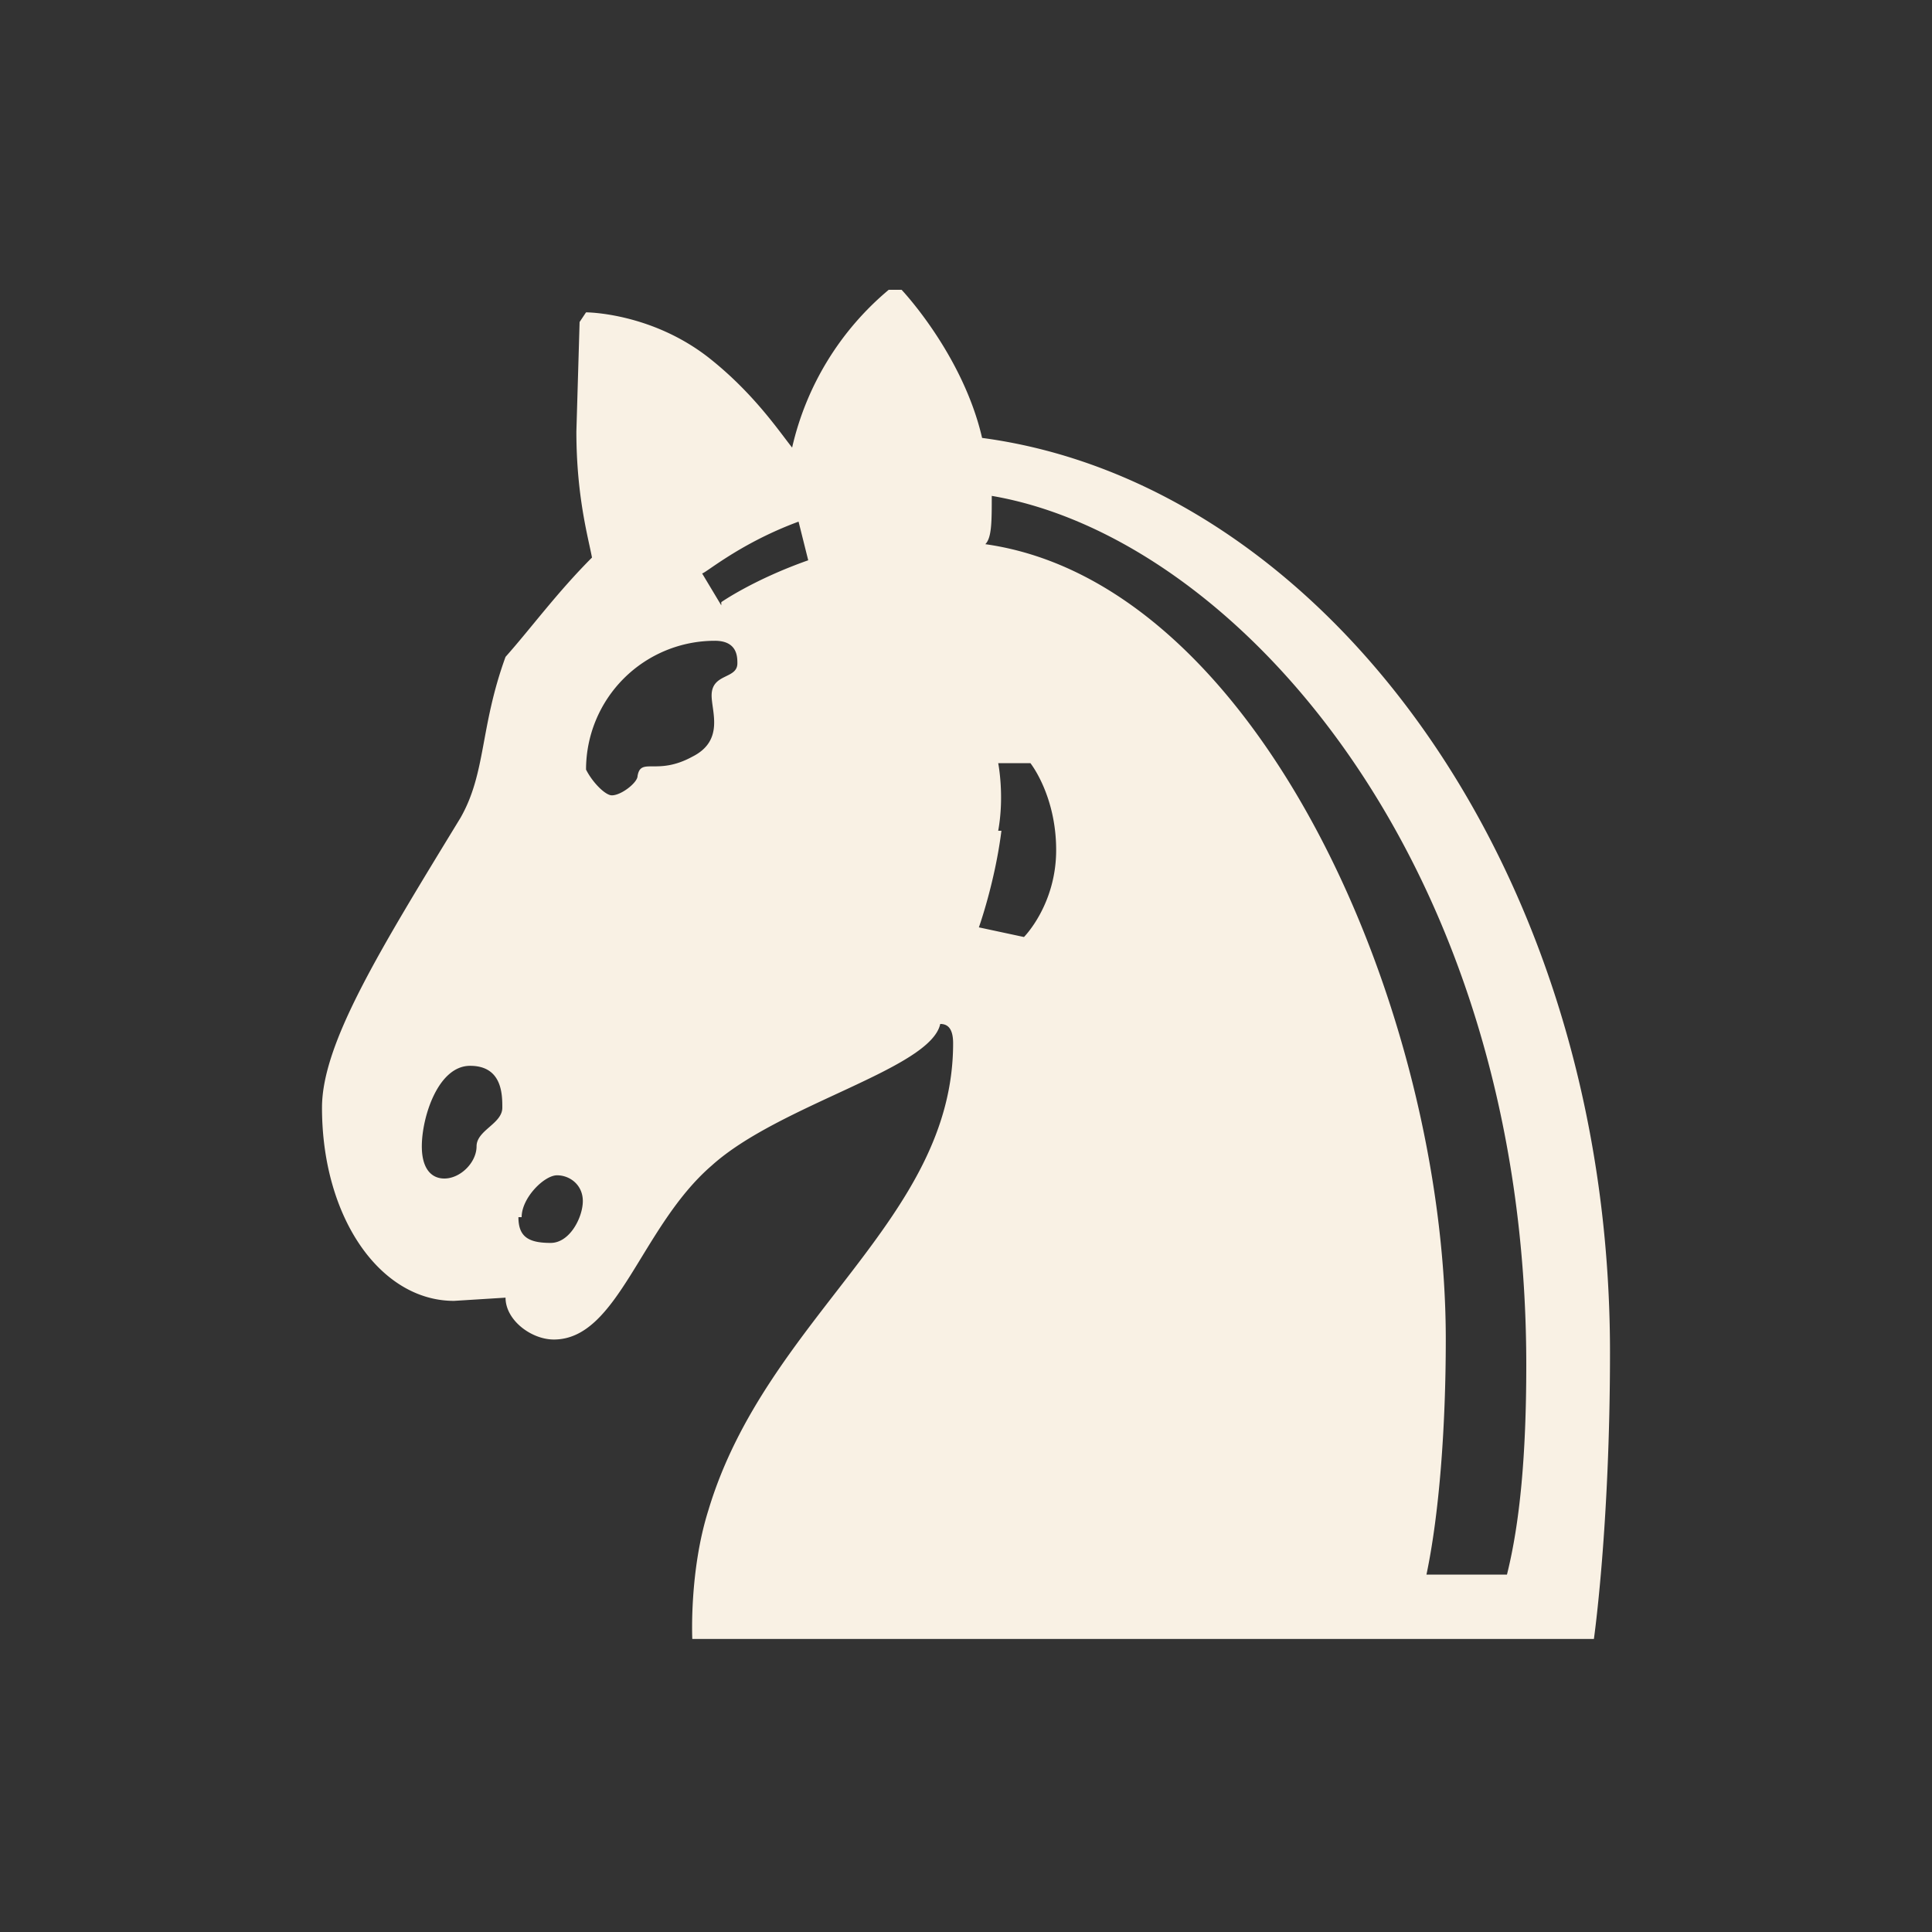 <svg width="100%" height="100%" fill="none" viewBox="0 0 60 60" xmlns="http://www.w3.org/2000/svg"><rect x="0" y="0" width="60" height="60" fill="#333333" stroke="none"/><path d="M18.4 17.4c-.1-.6-.5-1.9-.5-4L18 10l.2-.3s2 0 3.8 1.4c1.4 1.1 2.2 2.3 2.6 2.8a9 9 0 013-4.9h.4s1.9 2 2.5 4.6C41 15 50 26.8 50 42c0 5.4-.5 8.9-.5 8.9h-28s-.1-2.1.5-4c1.8-6 7.6-9 7.6-14.5 0-.5-.2-.6-.4-.6-.3 1.4-5 2.5-7.1 4.4-2.2 1.9-2.9 5.4-4.9 5.4-.7 0-1.5-.6-1.5-1.3l-1.6.1c-2.3 0-4.1-2.6-4.1-6 0-2 1.8-4.9 4.3-9 .8-1.4.6-2.8 1.4-5 .8-.9 1.6-2 2.7-3.1zm-5.3 18.2c0 .7.3 1 .7 1 .5 0 1-.5 1-1s.8-.7.8-1.2c0-.4 0-1.3-1-1.3s-1.5 1.6-1.5 2.5zm3 2.2c0 .6.3.8 1 .8.6 0 1-.8 1-1.3s-.4-.8-.8-.8-1.1.7-1.1 1.3zM19 24.7c.3 0 .8-.4.8-.6.1-.6.6 0 1.7-.6 1-.5.6-1.4.6-1.9 0-.7.8-.5.8-1 0-.2 0-.7-.7-.7a4 4 0 00-4 4c.2.4.6.8.8.8zm3.4-6s1-.7 2.7-1.3l-.3-1.2c-1.9.7-3 1.7-3 1.6l.6 1zm8.7 7.1c-.2 1.6-.7 3-.7 3l1.4.3s1-1 1-2.7c0-1.7-.8-2.7-.8-2.7h-1s.2 1 0 2.1zm15.7 23.1c.4-1.6.6-3.7.6-6.5 0-15.6-9-25.7-16.6-27 0 .8 0 1.3-.2 1.5 8.5 1.2 14.3 14.5 14.3 24.7 0 2.7-.2 5.4-.6 7.3h2.5z" fill="#F9F1E4"></path></svg>
